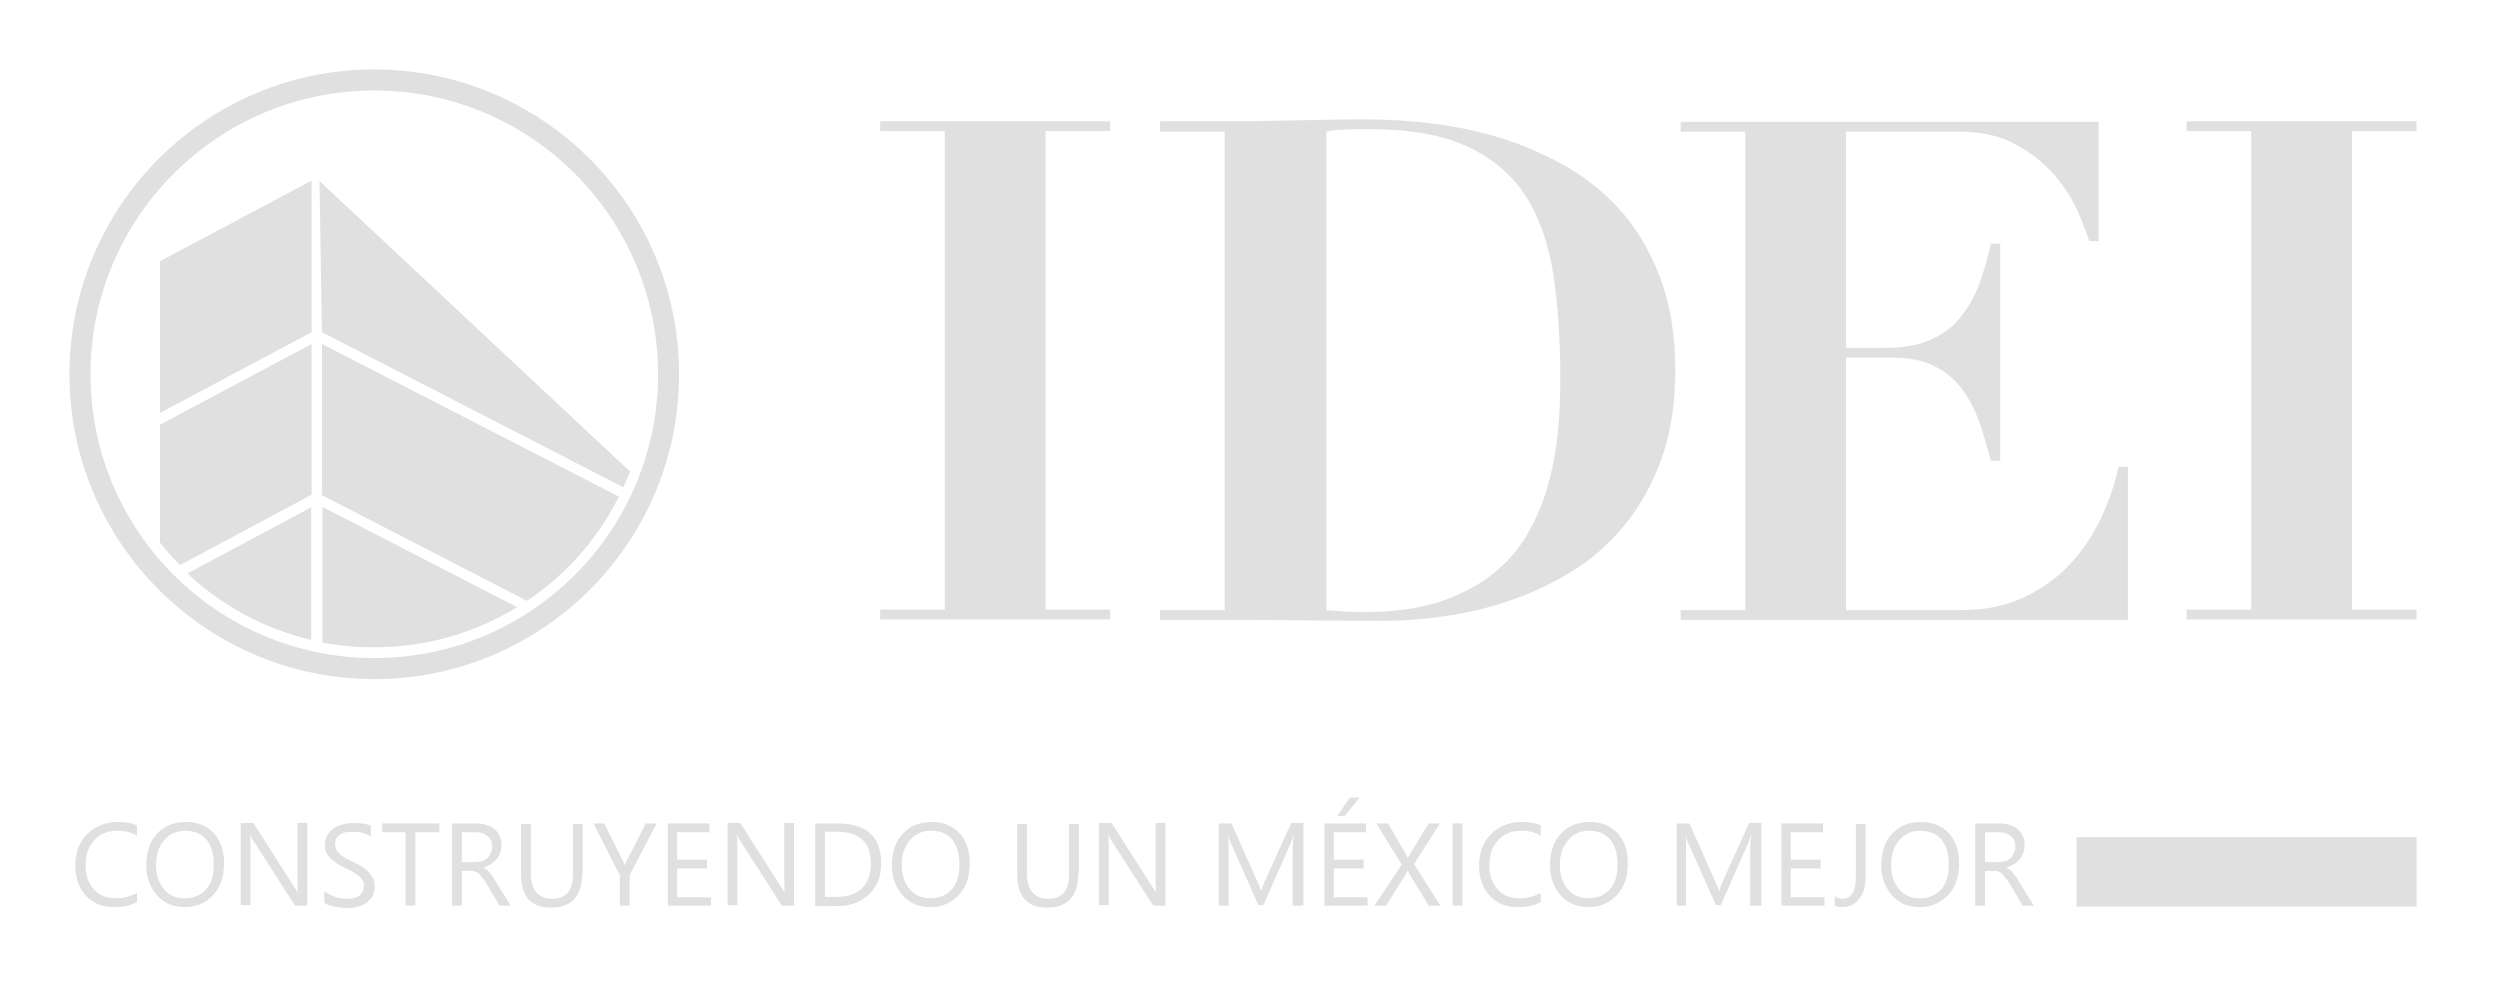 <svg width="144" height="57" viewBox="0 0 144 57" fill="none" xmlns="http://www.w3.org/2000/svg">
<g filter="url(#filter0_d)">
<path d="M21.558 35.116C11.891 35.116 4 27.253 4 17.558C4 7.863 11.863 0 21.558 0C31.225 0 39.116 7.863 39.116 17.558C39.116 27.253 31.253 35.116 21.558 35.116ZM21.558 1.212C12.54 1.212 5.212 8.54 5.212 17.558C5.212 26.577 12.54 33.904 21.558 33.904C30.577 33.904 37.904 26.577 37.904 17.558C37.904 8.54 30.577 1.212 21.558 1.212Z" fill="#E0E0E0"/>
<path d="M9.214 19.785L17.951 15.135V6.398L9.214 11.048V19.785Z" fill="#E0E0E0"/>
<path d="M18.543 15.135L35.903 24.069C36.044 23.759 36.157 23.477 36.298 23.167L18.402 6.426L18.543 15.135Z" fill="#E0E0E0"/>
<path d="M35.65 24.605L18.543 15.812V24.52L30.351 30.608C32.606 29.114 34.438 27.028 35.65 24.605Z" fill="#E0E0E0"/>
<path d="M18.543 33.002C19.529 33.2 20.544 33.284 21.586 33.284C24.574 33.284 27.392 32.439 29.788 30.973L18.571 25.196V33.002H18.543Z" fill="#E0E0E0"/>
<path d="M17.951 15.812L9.214 20.462V27.254C9.58 27.705 9.947 28.156 10.37 28.55L17.951 24.492V15.812Z" fill="#E0E0E0"/>
<path d="M10.792 29.029C12.765 30.889 15.217 32.214 17.923 32.862V25.224L10.792 29.029Z" fill="#E0E0E0"/>
<path d="M63.946 2.987V3.55H60.225V31.114H63.946V31.677H50.7V31.114H54.42V3.55H50.7V2.987H63.946Z" fill="#E0E0E0"/>
<path d="M66.82 3.552V2.989H70.541C71.921 2.989 73.274 2.961 74.655 2.932C76.036 2.904 77.389 2.876 78.77 2.876C79.982 2.876 81.25 2.961 82.603 3.13C83.956 3.299 85.28 3.581 86.605 4.003C87.93 4.426 89.17 4.99 90.353 5.666C91.537 6.371 92.58 7.244 93.51 8.315C94.412 9.386 95.144 10.655 95.68 12.148C96.215 13.614 96.497 15.361 96.497 17.334C96.497 19.307 96.215 21.026 95.68 22.491C95.144 23.957 94.412 25.253 93.51 26.324C92.608 27.395 91.593 28.297 90.438 28.974C89.282 29.678 88.07 30.242 86.83 30.636C85.59 31.059 84.35 31.341 83.11 31.51C81.898 31.679 80.743 31.764 79.7 31.764C78.178 31.764 76.656 31.736 75.134 31.736C73.612 31.707 72.091 31.707 70.569 31.707H66.82V31.144H70.541V3.581H66.82V3.552ZM78.516 31.256C80.264 31.256 81.757 31.059 82.998 30.636C84.238 30.214 85.28 29.65 86.126 28.945C86.971 28.241 87.648 27.424 88.127 26.494C88.634 25.592 89.001 24.605 89.254 23.619C89.508 22.604 89.677 21.618 89.761 20.603C89.846 19.589 89.874 18.659 89.874 17.757C89.874 15.587 89.733 13.614 89.48 11.838C89.198 10.091 88.691 8.569 87.901 7.329C87.112 6.089 85.985 5.131 84.548 4.454C83.11 3.778 81.222 3.44 78.883 3.44C78.347 3.44 77.868 3.44 77.445 3.468C77.023 3.468 76.656 3.524 76.403 3.581V31.144C77.135 31.2 77.868 31.256 78.516 31.256Z" fill="#E0E0E0"/>
<path d="M120.876 2.988V9.893H120.34C120.199 9.442 119.974 8.85 119.664 8.146C119.354 7.441 118.903 6.737 118.311 6.06C117.719 5.384 116.986 4.792 116.085 4.313C115.183 3.806 114.055 3.58 112.731 3.58H106.333V16.037H108.588C109.574 16.037 110.42 15.896 111.096 15.614C111.773 15.332 112.364 14.938 112.815 14.402C113.266 13.867 113.661 13.247 113.943 12.514C114.224 11.781 114.478 10.936 114.675 10.034H115.211V22.547H114.675C114.478 21.758 114.253 21.026 113.999 20.293C113.745 19.56 113.407 18.94 112.984 18.376C112.562 17.813 112.026 17.39 111.406 17.08C110.786 16.77 109.997 16.601 109.039 16.601H106.333V31.143H112.956C114.196 31.143 115.295 30.946 116.31 30.523C117.296 30.101 118.198 29.509 118.959 28.776C119.72 28.015 120.368 27.141 120.876 26.127C121.383 25.112 121.778 24.041 122.031 22.886H122.567V31.707H96.807V31.143H100.527V3.58H96.807V3.016H120.876V2.988Z" fill="#E0E0E0"/>
<path d="M139.195 2.988V3.552H135.475V31.115H139.195V31.679H125.949V31.115H129.669V3.552H125.949V2.988H139.195Z" fill="#E0E0E0"/>
<path d="M7.861 47.968C7.523 48.165 7.072 48.25 6.565 48.25C5.888 48.25 5.353 48.024 4.958 47.601C4.564 47.179 4.338 46.587 4.338 45.882C4.338 45.121 4.564 44.501 5.015 44.05C5.466 43.599 6.057 43.346 6.762 43.346C7.213 43.346 7.579 43.402 7.889 43.543V44.135C7.551 43.938 7.185 43.853 6.762 43.853C6.226 43.853 5.776 44.022 5.437 44.389C5.099 44.755 4.93 45.234 4.93 45.854C4.93 46.418 5.099 46.897 5.409 47.235C5.719 47.573 6.142 47.742 6.649 47.742C7.128 47.742 7.523 47.63 7.889 47.432V47.968H7.861Z" fill="#E0E0E0"/>
<path d="M10.651 48.25C9.975 48.25 9.439 48.024 9.045 47.573C8.65 47.122 8.425 46.559 8.425 45.854C8.425 45.093 8.622 44.473 9.045 44.022C9.467 43.571 10.003 43.346 10.736 43.346C11.384 43.346 11.919 43.571 12.314 43.994C12.709 44.417 12.906 45.008 12.906 45.713C12.906 46.474 12.709 47.094 12.286 47.545C11.863 47.996 11.328 48.25 10.651 48.25ZM10.679 43.853C10.172 43.853 9.777 44.022 9.467 44.389C9.157 44.755 8.988 45.206 8.988 45.798C8.988 46.389 9.129 46.84 9.439 47.207C9.749 47.573 10.144 47.742 10.623 47.742C11.13 47.742 11.553 47.573 11.863 47.235C12.173 46.897 12.314 46.418 12.314 45.798C12.314 45.178 12.173 44.699 11.891 44.36C11.609 44.022 11.187 43.853 10.679 43.853Z" fill="#E0E0E0"/>
<path d="M17.669 48.165H16.992L14.569 44.389C14.512 44.304 14.456 44.191 14.428 44.079H14.399C14.428 44.191 14.428 44.389 14.428 44.727V48.137H13.864V43.402H14.597L16.964 47.123C17.077 47.263 17.133 47.376 17.161 47.432C17.133 47.292 17.133 47.066 17.133 46.728V43.402H17.697V48.165H17.669Z" fill="#E0E0E0"/>
<path d="M18.683 47.996V47.348C18.768 47.404 18.852 47.461 18.965 47.517C19.078 47.573 19.191 47.602 19.303 47.658C19.416 47.714 19.529 47.714 19.642 47.743C19.754 47.771 19.867 47.771 19.952 47.771C20.29 47.771 20.544 47.714 20.713 47.574C20.882 47.432 20.966 47.263 20.966 47.038C20.966 46.897 20.938 46.812 20.882 46.7C20.825 46.587 20.741 46.531 20.656 46.446C20.572 46.362 20.431 46.305 20.318 46.221C20.205 46.136 20.036 46.08 19.867 45.995C19.698 45.911 19.557 45.826 19.416 45.742C19.275 45.657 19.163 45.572 19.05 45.46C18.937 45.347 18.852 45.234 18.796 45.121C18.74 45.009 18.712 44.84 18.712 44.671C18.712 44.445 18.768 44.276 18.852 44.107C18.937 43.938 19.078 43.825 19.219 43.712C19.36 43.6 19.557 43.543 19.754 43.487C19.952 43.431 20.149 43.402 20.346 43.402C20.825 43.402 21.163 43.459 21.361 43.571V44.191C21.079 43.994 20.713 43.91 20.29 43.91C20.177 43.91 20.036 43.91 19.924 43.938C19.811 43.966 19.698 43.994 19.613 44.051C19.529 44.107 19.444 44.191 19.388 44.276C19.332 44.361 19.303 44.473 19.303 44.614C19.303 44.727 19.332 44.84 19.36 44.924C19.388 45.009 19.473 45.093 19.557 45.178C19.642 45.262 19.754 45.319 19.867 45.403C19.98 45.488 20.149 45.544 20.318 45.629C20.487 45.713 20.656 45.798 20.797 45.883C20.938 45.967 21.079 46.08 21.192 46.193C21.304 46.305 21.389 46.418 21.474 46.559C21.558 46.7 21.586 46.841 21.586 47.038C21.586 47.263 21.53 47.461 21.445 47.63C21.361 47.799 21.22 47.912 21.079 48.024C20.938 48.137 20.741 48.194 20.544 48.25C20.346 48.306 20.121 48.306 19.895 48.306C19.811 48.306 19.726 48.306 19.613 48.278C19.501 48.25 19.388 48.25 19.275 48.222C19.163 48.194 19.05 48.165 18.937 48.137C18.824 48.109 18.74 48.024 18.683 47.996Z" fill="#E0E0E0"/>
<path d="M25.306 43.938H23.925V48.165H23.362V43.938H22.009V43.43H25.306V43.938Z" fill="#E0E0E0"/>
<path d="M29.421 48.165H28.773L27.984 46.84C27.899 46.728 27.843 46.615 27.758 46.53C27.674 46.446 27.617 46.361 27.561 46.305C27.505 46.248 27.42 46.22 27.335 46.192C27.251 46.164 27.166 46.164 27.054 46.164H26.603V48.165H26.039V43.43H27.448C27.645 43.43 27.843 43.458 28.012 43.515C28.181 43.571 28.35 43.656 28.463 43.74C28.576 43.825 28.688 43.966 28.773 44.135C28.857 44.304 28.886 44.473 28.886 44.698C28.886 44.867 28.857 45.008 28.801 45.149C28.745 45.29 28.688 45.403 28.576 45.516C28.463 45.629 28.378 45.713 28.237 45.798C28.096 45.882 27.956 45.938 27.815 45.967C27.899 45.995 27.956 46.051 28.012 46.079C28.068 46.108 28.125 46.164 28.181 46.248C28.237 46.333 28.294 46.389 28.35 46.446C28.407 46.502 28.463 46.615 28.519 46.728L29.421 48.165ZM26.603 43.938V45.657H27.364C27.505 45.657 27.617 45.629 27.758 45.6C27.899 45.572 27.984 45.488 28.068 45.431C28.153 45.375 28.209 45.262 28.265 45.149C28.322 45.037 28.35 44.896 28.35 44.755C28.35 44.501 28.265 44.304 28.096 44.163C27.927 44.022 27.702 43.938 27.392 43.938H26.603Z" fill="#E0E0E0"/>
<path d="M33.536 46.276C33.536 47.601 32.944 48.277 31.732 48.277C30.577 48.277 30.013 47.629 30.013 46.361V43.458H30.577V46.304C30.577 47.263 31 47.77 31.817 47.77C32.606 47.77 33.001 47.291 33.001 46.361V43.458H33.564V46.276H33.536Z" fill="#E0E0E0"/>
<path d="M37.82 43.43L36.27 46.418V48.165H35.706V46.418L34.184 43.43H34.804L35.875 45.572C35.875 45.6 35.932 45.685 35.988 45.854C36.016 45.769 36.044 45.685 36.101 45.572L37.2 43.43H37.82Z" fill="#E0E0E0"/>
<path d="M40.976 48.165H38.468V43.43H40.864V43.938H39.004V45.516H40.723V46.023H39.004V47.686H40.948V48.165H40.976Z" fill="#E0E0E0"/>
<path d="M45.711 48.165H45.035L42.611 44.389C42.554 44.304 42.498 44.191 42.47 44.079H42.442C42.47 44.191 42.47 44.389 42.47 44.727V48.137H41.906V43.402H42.639L45.007 47.123C45.119 47.263 45.176 47.376 45.204 47.432C45.176 47.292 45.176 47.066 45.176 46.728V43.402H45.739V48.165H45.711Z" fill="#E0E0E0"/>
<path d="M46.951 48.165V43.43H48.248C49.91 43.43 50.756 44.191 50.756 45.741C50.756 46.474 50.53 47.066 50.051 47.517C49.572 47.968 48.98 48.193 48.191 48.193H46.951V48.165ZM47.515 43.938V47.658H48.219C48.839 47.658 49.319 47.489 49.657 47.15C49.995 46.812 50.164 46.333 50.164 45.741C50.164 44.529 49.516 43.909 48.219 43.909H47.515V43.938Z" fill="#E0E0E0"/>
<path d="M53.602 48.25C52.926 48.25 52.391 48.024 51.996 47.573C51.601 47.122 51.376 46.559 51.376 45.854C51.376 45.093 51.573 44.473 51.996 44.022C52.419 43.571 52.954 43.346 53.687 43.346C54.335 43.346 54.871 43.571 55.265 43.994C55.66 44.417 55.857 45.008 55.857 45.713C55.857 46.474 55.66 47.094 55.237 47.545C54.814 47.996 54.279 48.25 53.602 48.25ZM53.631 43.853C53.123 43.853 52.729 44.022 52.419 44.389C52.109 44.755 51.94 45.206 51.94 45.798C51.94 46.389 52.081 46.84 52.391 47.207C52.7 47.573 53.095 47.742 53.574 47.742C54.081 47.742 54.504 47.573 54.814 47.235C55.124 46.897 55.265 46.418 55.265 45.798C55.265 45.178 55.124 44.699 54.842 44.36C54.561 44.022 54.166 43.853 53.631 43.853Z" fill="#E0E0E0"/>
<path d="M62.114 46.276C62.114 47.601 61.522 48.277 60.31 48.277C59.154 48.277 58.591 47.629 58.591 46.361V43.458H59.154V46.304C59.154 47.263 59.577 47.77 60.395 47.77C61.184 47.77 61.578 47.291 61.578 46.361V43.458H62.142V46.276H62.114Z" fill="#E0E0E0"/>
<path d="M67.102 48.165H66.426L64.002 44.389C63.946 44.304 63.889 44.191 63.861 44.079H63.833C63.861 44.191 63.861 44.389 63.861 44.727V48.137H63.297V43.402H64.03L66.398 47.123C66.51 47.263 66.567 47.376 66.595 47.432C66.567 47.292 66.567 47.066 66.567 46.728V43.402H67.13V48.165H67.102Z" fill="#E0E0E0"/>
<path d="M75.022 48.165H74.458V44.981C74.458 44.727 74.486 44.417 74.514 44.051C74.458 44.276 74.401 44.417 74.373 44.502L72.767 48.137H72.485L70.879 44.53C70.822 44.417 70.794 44.276 70.738 44.051C70.766 44.248 70.766 44.558 70.766 44.981V48.165H70.202V43.431H70.935L72.4 46.728C72.513 46.982 72.598 47.179 72.626 47.292H72.654C72.739 47.038 72.823 46.841 72.88 46.7L74.373 43.402H75.078V48.165H75.022Z" fill="#E0E0E0"/>
<path d="M78.798 48.165H76.29V43.43H78.685V43.938H76.825V45.516H78.544V46.023H76.825V47.686H78.77V48.165H78.798ZM78.319 41.937L77.445 43.008H77.023L77.755 41.937H78.319Z" fill="#E0E0E0"/>
<path d="M82.969 48.165H82.293L81.194 46.361C81.165 46.305 81.137 46.22 81.081 46.136C81.053 46.192 81.025 46.277 80.968 46.361L79.841 48.165H79.165L80.743 45.798L79.277 43.43H79.954L80.912 45.093C80.968 45.206 81.025 45.319 81.081 45.431C81.165 45.29 81.222 45.178 81.278 45.093L82.293 43.43H82.941L81.447 45.769L82.969 48.165Z" fill="#E0E0E0"/>
<path d="M84.237 48.165H83.674V43.43H84.237V48.165Z" fill="#E0E0E0"/>
<path d="M88.719 47.968C88.38 48.165 87.929 48.25 87.422 48.25C86.746 48.25 86.21 48.024 85.816 47.601C85.421 47.179 85.196 46.587 85.196 45.882C85.196 45.121 85.421 44.501 85.872 44.05C86.323 43.599 86.915 43.346 87.619 43.346C88.07 43.346 88.437 43.402 88.747 43.543V44.135C88.409 43.938 88.042 43.853 87.619 43.853C87.084 43.853 86.633 44.022 86.295 44.389C85.957 44.755 85.787 45.234 85.787 45.854C85.787 46.418 85.957 46.897 86.267 47.235C86.577 47.573 86.999 47.742 87.507 47.742C87.986 47.742 88.38 47.63 88.747 47.432V47.968H88.719Z" fill="#E0E0E0"/>
<path d="M91.509 48.25C90.832 48.25 90.297 48.024 89.902 47.573C89.508 47.122 89.282 46.559 89.282 45.854C89.282 45.093 89.48 44.473 89.902 44.022C90.325 43.571 90.861 43.346 91.593 43.346C92.242 43.346 92.777 43.571 93.171 43.994C93.566 44.417 93.763 45.008 93.763 45.713C93.763 46.474 93.566 47.094 93.143 47.545C92.721 47.996 92.185 48.25 91.509 48.25ZM91.537 43.853C91.03 43.853 90.635 44.022 90.325 44.389C90.015 44.755 89.846 45.206 89.846 45.798C89.846 46.389 89.987 46.84 90.297 47.207C90.607 47.573 91.001 47.742 91.481 47.742C91.988 47.742 92.411 47.573 92.721 47.235C93.031 46.897 93.171 46.418 93.171 45.798C93.171 45.178 93.031 44.699 92.749 44.36C92.467 44.022 92.044 43.853 91.537 43.853Z" fill="#E0E0E0"/>
<path d="M101.373 48.165H100.809V44.981C100.809 44.727 100.837 44.417 100.866 44.051C100.809 44.276 100.753 44.417 100.725 44.502L99.118 48.137H98.836L97.23 44.53C97.174 44.417 97.145 44.276 97.089 44.051C97.117 44.248 97.117 44.558 97.117 44.981V48.165H96.582V43.431H97.314L98.78 46.728C98.893 46.982 98.977 47.179 99.005 47.292H99.034C99.118 47.038 99.203 46.841 99.259 46.7L100.753 43.402H101.457V48.165H101.373Z" fill="#E0E0E0"/>
<path d="M105.121 48.165H102.613V43.43H105.009V43.938H103.149V45.516H104.868V46.023H103.149V47.686H105.093V48.165H105.121Z" fill="#E0E0E0"/>
<path d="M107.46 46.474C107.46 47.037 107.348 47.46 107.094 47.77C106.84 48.08 106.53 48.249 106.136 48.249C105.939 48.249 105.798 48.221 105.685 48.165V47.629C105.798 47.714 105.967 47.77 106.136 47.77C106.643 47.77 106.897 47.347 106.897 46.502V43.458H107.46V46.474Z" fill="#E0E0E0"/>
<path d="M110.589 48.25C109.912 48.25 109.377 48.024 108.982 47.573C108.588 47.122 108.362 46.559 108.362 45.854C108.362 45.093 108.56 44.473 108.982 44.022C109.405 43.571 109.941 43.346 110.673 43.346C111.322 43.346 111.857 43.571 112.252 43.994C112.646 44.417 112.843 45.008 112.843 45.713C112.843 46.474 112.646 47.094 112.223 47.545C111.801 47.996 111.265 48.25 110.589 48.25ZM110.617 43.853C110.11 43.853 109.715 44.022 109.405 44.389C109.095 44.755 108.926 45.206 108.926 45.798C108.926 46.389 109.067 46.84 109.377 47.207C109.687 47.573 110.082 47.742 110.561 47.742C111.068 47.742 111.491 47.573 111.801 47.235C112.111 46.897 112.252 46.418 112.252 45.798C112.252 45.178 112.111 44.699 111.829 44.36C111.547 44.022 111.124 43.853 110.617 43.853Z" fill="#E0E0E0"/>
<path d="M117.155 48.165H116.507L115.718 46.84C115.634 46.728 115.577 46.615 115.493 46.53C115.408 46.446 115.352 46.361 115.295 46.305C115.239 46.248 115.154 46.22 115.07 46.192C114.985 46.164 114.901 46.164 114.788 46.164H114.337V48.165H113.773V43.43H115.183C115.38 43.43 115.577 43.458 115.746 43.515C115.915 43.571 116.085 43.656 116.197 43.74C116.31 43.825 116.423 43.966 116.507 44.135C116.592 44.304 116.62 44.473 116.62 44.698C116.62 44.867 116.592 45.008 116.535 45.149C116.479 45.29 116.423 45.403 116.31 45.516C116.197 45.629 116.113 45.713 115.972 45.798C115.831 45.882 115.69 45.938 115.549 45.967C115.634 45.995 115.69 46.051 115.746 46.079C115.803 46.108 115.859 46.164 115.915 46.248C115.972 46.333 116.028 46.389 116.085 46.446C116.141 46.502 116.197 46.615 116.254 46.728L117.155 48.165ZM114.337 43.938V45.657H115.098C115.239 45.657 115.352 45.629 115.493 45.6C115.634 45.572 115.718 45.488 115.803 45.431C115.887 45.375 115.944 45.262 116 45.149C116.056 45.037 116.085 44.896 116.085 44.755C116.085 44.501 116 44.304 115.831 44.163C115.662 44.022 115.436 43.938 115.126 43.938H114.337Z" fill="#E0E0E0"/>
<path d="M119.607 46.22H139.195" stroke="#E0E0E0" stroke-width="4" stroke-miterlimit="10"/>
</g>
<defs>
<filter id="filter0_d" x="0" y="0" width="143.195" height="56.306" filterUnits="userSpaceOnUse" color-interpolation-filters="sRGB">
<feFlood flood-opacity="0" result="BackgroundImageFix"/>
<feColorMatrix in="SourceAlpha" type="matrix" values="0 0 0 0 0 0 0 0 0 0 0 0 0 0 0 0 0 0 127 0"/>
<feOffset dy="4"/>
<feGaussianBlur stdDeviation="2"/>
<feColorMatrix type="matrix" values="0 0 0 0 0 0 0 0 0 0 0 0 0 0 0 0 0 0 0.25 0"/>
<feBlend mode="normal" in2="BackgroundImageFix" result="effect1_dropShadow"/>
<feBlend mode="normal" in="SourceGraphic" in2="effect1_dropShadow" result="shape"/>
</filter>
</defs>
</svg>
